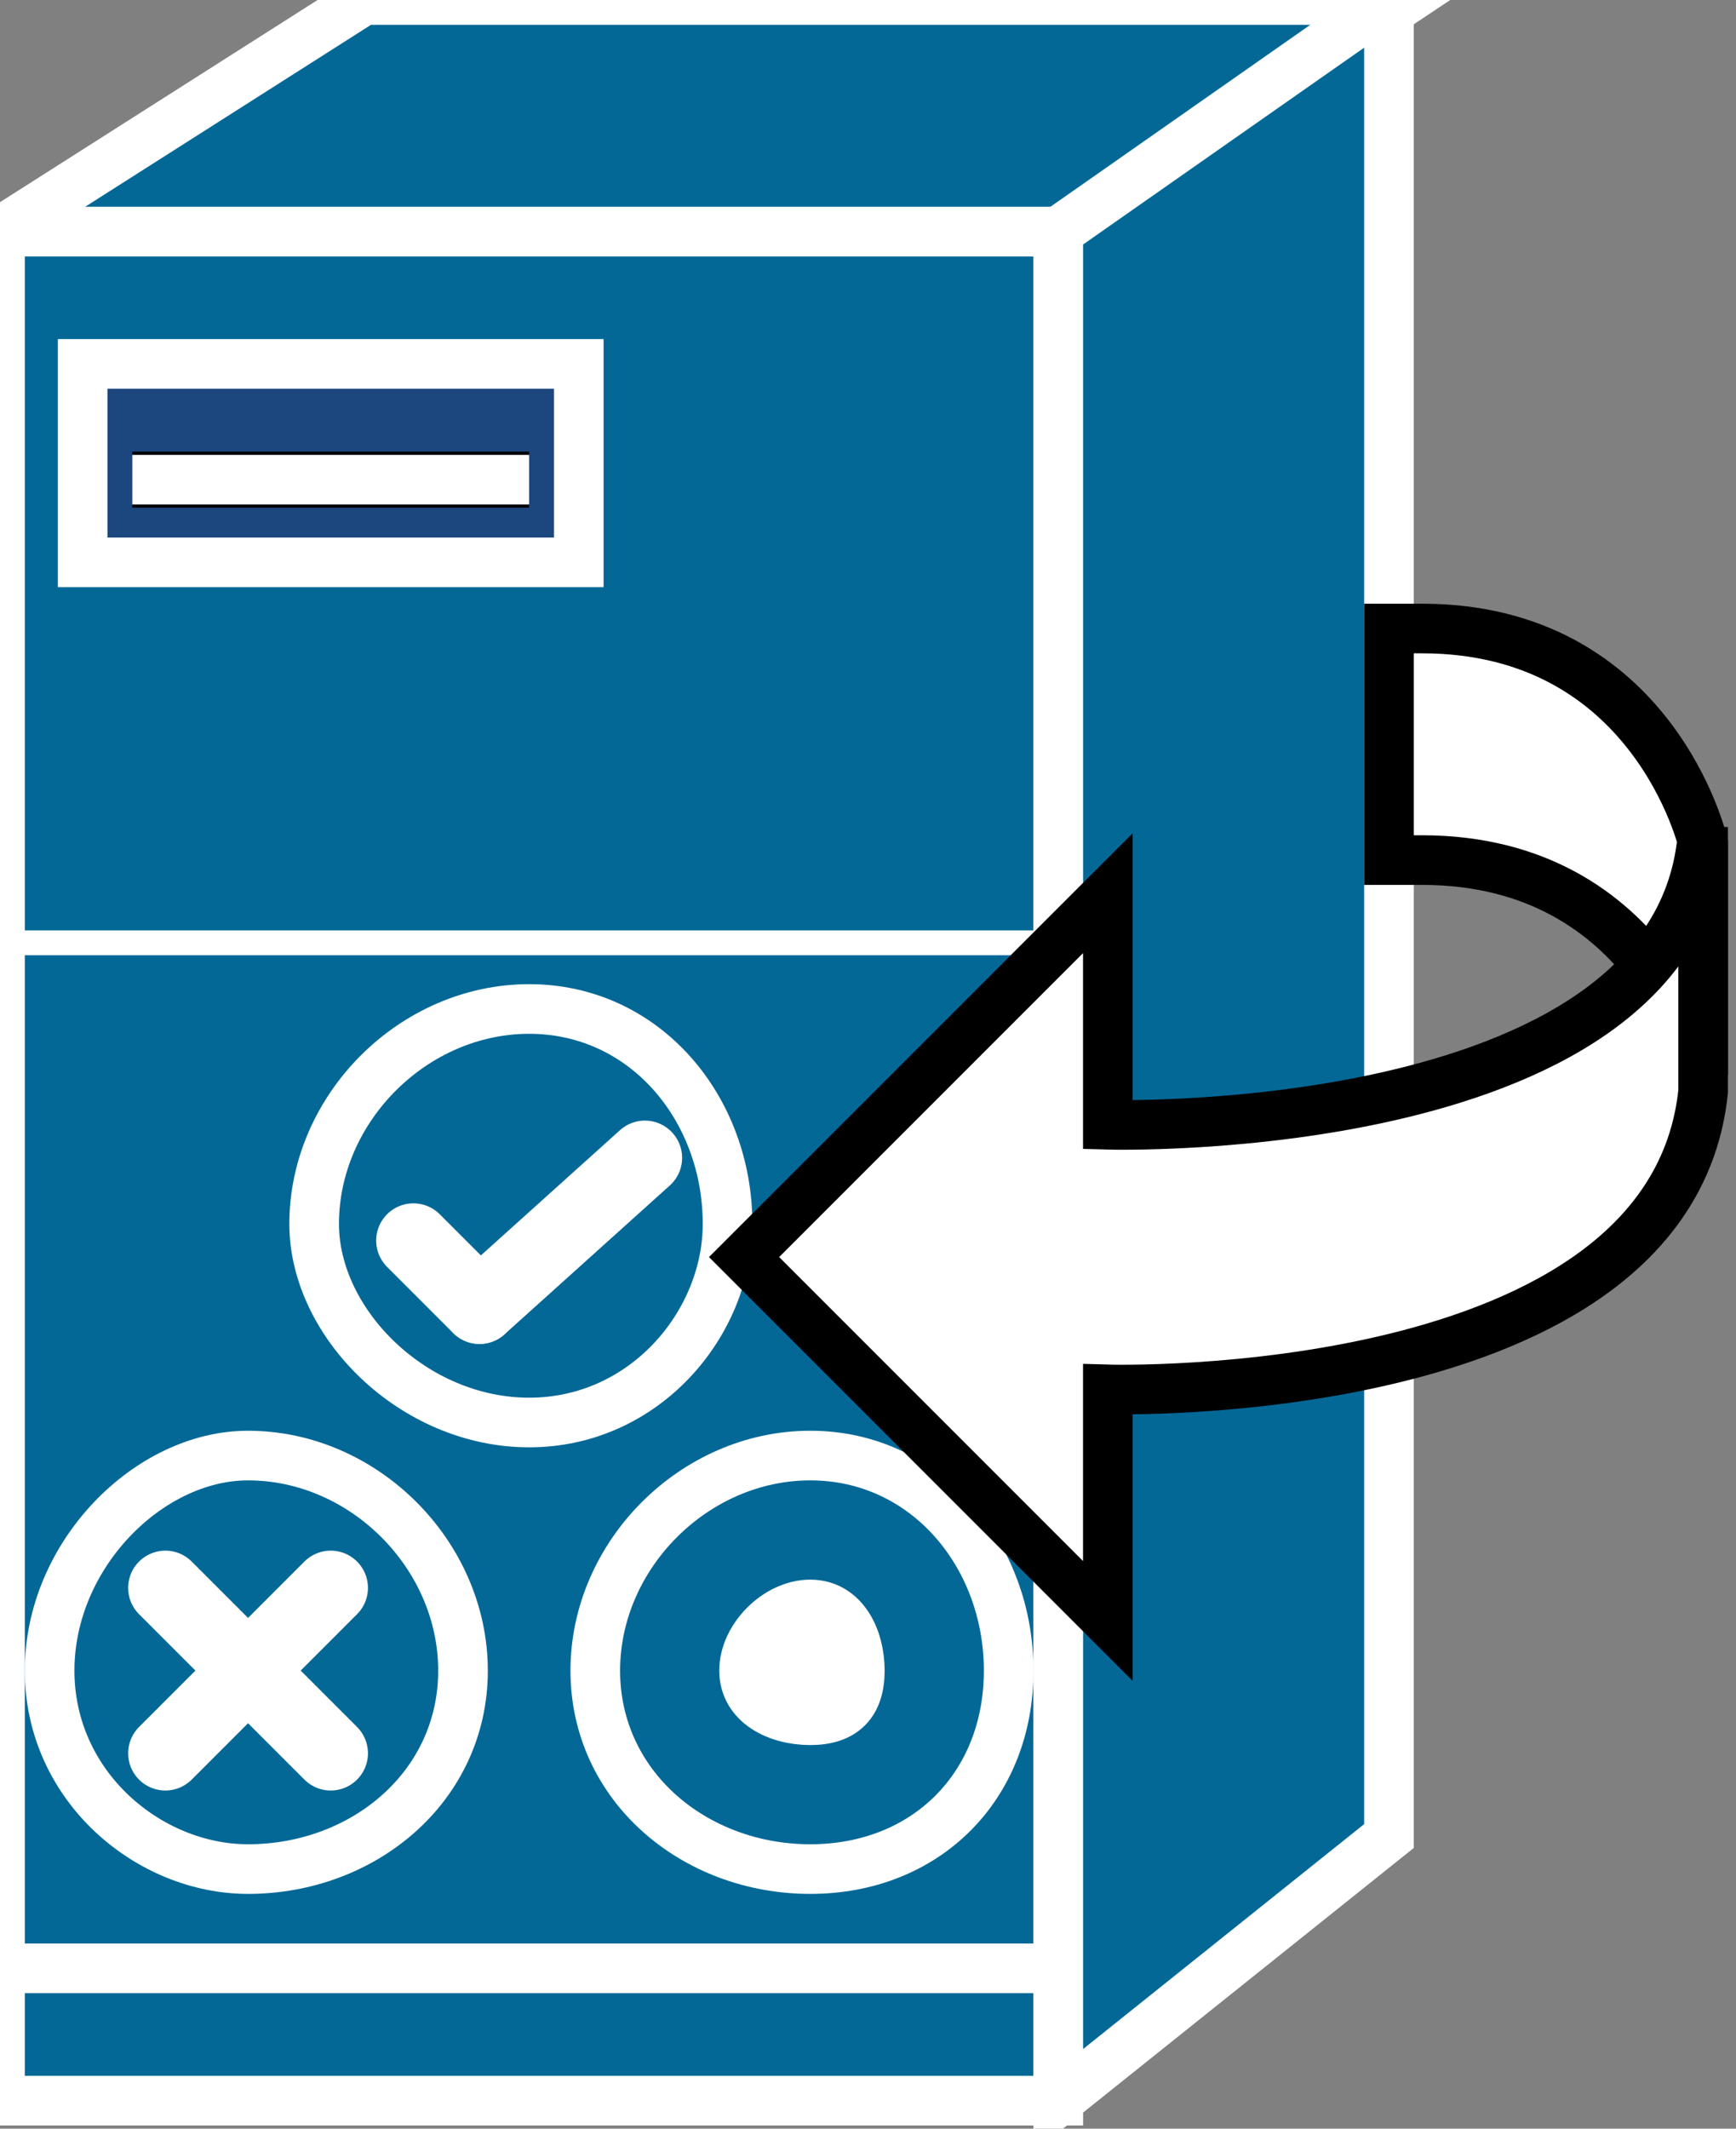 <svg xmlns="http://www.w3.org/2000/svg" xmlns:xlink="http://www.w3.org/1999/xlink" version="1.1" viewBox="0 0 93 114" >
  <rect x="0" y="0" width="93" height="114" fill="#808080" stroke="none"/>
  <title><![CDATA[Cisco unified presence server]]></title>
  <g transform=" scale(3) ">
    <!--converted by libvisio2svg-->
    <g>
      <!--emf-blob start-->
      <g>
        <path d="M 18.898,37.5 L 18.898,4.134 L 0,4.134 L 0,37.5 L 18.898,37.5 Z " fill="#046897" stroke="#FFFFFF" stroke-width="0.886" stroke-linecap="butt" stroke-linejoin="miter"/>
        <path d="M 0,35.138 L 18.898,35.138 " stroke="#FFFFFF" stroke-width="0.886" stroke-linecap="butt" stroke-linejoin="miter" fill="none"/>
        <path d="M 18.012,29.823 C 18.012,31.89 16.535,33.366 14.469,33.366 C 12.402,33.366 10.63,31.89 10.63,29.823 C 10.63,27.756 12.402,25.984 14.469,25.984 C 16.535,25.984 18.012,27.756 18.012,29.823 Z Z " stroke="#FFFFFF" stroke-width="0.886" stroke-linecap="butt" stroke-linejoin="miter" fill="none"/>
        <path d="M 15.354,29.823 C 15.354,30.413 15.059,30.709 14.469,30.709 C 13.878,30.709 13.287,30.413 13.287,29.823 C 13.287,29.232 13.878,28.642 14.469,28.642 C 15.059,28.642 15.354,29.232 15.354,29.823 Z Z " fill="#FFFFFF" stroke="#FFFFFF" stroke-width="0.886" stroke-linecap="butt" stroke-linejoin="miter"/>
        <path d="M 8.268,29.823 C 8.268,31.89 6.496,33.366 4.429,33.366 C 2.657,33.366 0.886,31.89 0.886,29.823 C 0.886,27.756 2.657,25.984 4.429,25.984 C 6.496,25.984 8.268,27.756 8.268,29.823 Z Z " stroke="#FFFFFF" stroke-width="0.886" stroke-linecap="butt" stroke-linejoin="miter" fill="none"/>
        <path d="M 2.953,31.299 L 5.906,28.346 " stroke="#FFFFFF" stroke-width="1.329" stroke-linecap="round" stroke-linejoin="miter" fill="none"/>
        <path d="M 2.953,28.346 L 5.906,31.299 " stroke="#FFFFFF" stroke-width="1.329" stroke-linecap="round" stroke-linejoin="miter" fill="none"/>
        <path d="M 12.992,21.85 C 12.992,23.622 11.516,25.394 9.449,25.394 C 7.382,25.394 5.61,23.622 5.61,21.85 C 5.61,19.784 7.382,18.012 9.449,18.012 C 11.516,18.012 12.992,19.784 12.992,21.85 Z Z " stroke="#FFFFFF" stroke-width="0.886" stroke-linecap="butt" stroke-linejoin="miter" fill="none"/>
        <path d="M 8.563,23.327 L 7.382,22.146 " stroke="#FFFFFF" stroke-width="1.329" stroke-linecap="round" stroke-linejoin="miter" fill="none"/>
        <path d="M 11.516,20.669 L 8.563,23.327 " stroke="#FFFFFF" stroke-width="1.329" stroke-linecap="round" stroke-linejoin="miter" fill="none"/>
        <path d="M 0,4.134 L 6.496,0 L 25.098,0 L 18.898,4.134 L 0,4.134 Z " fill="#046897" stroke="#FFFFFF" stroke-width="0.886" stroke-linecap="butt" stroke-linejoin="miter"/>
        <path d="M 18.898,37.5 L 24.803,32.776 L 24.803,0 L 18.898,4.134 L 18.898,37.5 Z " fill="#046897" stroke="#FFFFFF" stroke-width="0.886" stroke-linecap="butt" stroke-linejoin="miter"/>
        <path d="M 0,16.831 L 18.898,16.831 " stroke="#FFFFFF" stroke-width="0.443" stroke-linecap="butt" stroke-linejoin="miter" fill="none"/>
        <path d="M 10.335,10.039 L 10.335,6.496 L 1.476,6.496 L 1.476,10.039 L 10.335,10.039 Z " fill="#1C467E" stroke="#FFFFFF" stroke-width="0.886" stroke-linecap="butt" stroke-linejoin="miter"/>
        <path d="M 2.362,8.563 L 9.449,8.563 Z " fill="#000000" stroke-width="1px" stroke="#000000"/>
        <path d="M 2.362,8.563 L 9.449,8.563 " stroke="#FFFFFF" stroke-width="0.886" stroke-linecap="butt" stroke-linejoin="miter" fill="none"/>
        <path d="M 24.803,15.354 C 25.394,15.354 25.394,15.354 25.394,15.354 C 29.527,15.354 30.413,19.193 30.413,19.193 C 30.413,15.059 30.413,15.059 30.413,15.059 C 30.413,15.059 29.527,11.22 25.394,11.22 C 24.803,11.22 24.803,11.22 24.803,11.22 Z " fill="#FFFFFF" stroke="none"/>
        <path d="M 24.803,15.354 C 25.394,15.354 25.394,15.354 25.394,15.354 C 29.527,15.354 30.413,19.193 30.413,19.193 C 30.413,15.059 30.413,15.059 30.413,15.059 C 30.413,15.059 29.527,11.22 25.394,11.22 C 24.803,11.22 24.803,11.22 24.803,11.22 Z " stroke="#000000" stroke-width="0.886" stroke-linecap="butt" stroke-linejoin="miter" fill="none"/>
        <path d="M 30.413,14.764 C 30.413,19.488 30.413,19.488 30.413,19.488 C 29.823,25.098 19.783,24.803 19.783,24.803 C 19.783,25.098 19.783,25.098 19.783,25.098 C 19.783,28.937 19.783,28.937 19.783,28.937 C 13.287,22.441 13.287,22.441 13.287,22.441 C 19.783,15.945 19.783,15.945 19.783,15.945 C 19.783,20.079 19.783,20.079 19.783,20.079 C 19.783,20.079 30.118,20.374 30.413,14.764 Z " fill="#FFFFFF" stroke="none"/>
        <path d="M 30.413,14.764 C 30.413,19.488 30.413,19.488 30.413,19.488 C 29.823,25.098 19.783,24.803 19.783,24.803 C 19.783,25.098 19.783,25.098 19.783,25.098 C 19.783,28.937 19.783,28.937 19.783,28.937 C 13.287,22.441 13.287,22.441 13.287,22.441 C 19.783,15.945 19.783,15.945 19.783,15.945 C 19.783,20.079 19.783,20.079 19.783,20.079 C 19.783,20.079 30.118,20.374 30.413,14.764 Z " stroke="#000000" stroke-width="0.886" stroke-linecap="butt" stroke-linejoin="miter" fill="none"/>
      </g>
      <!--emf-blob end-->
    </g>
  </g>
</svg>

